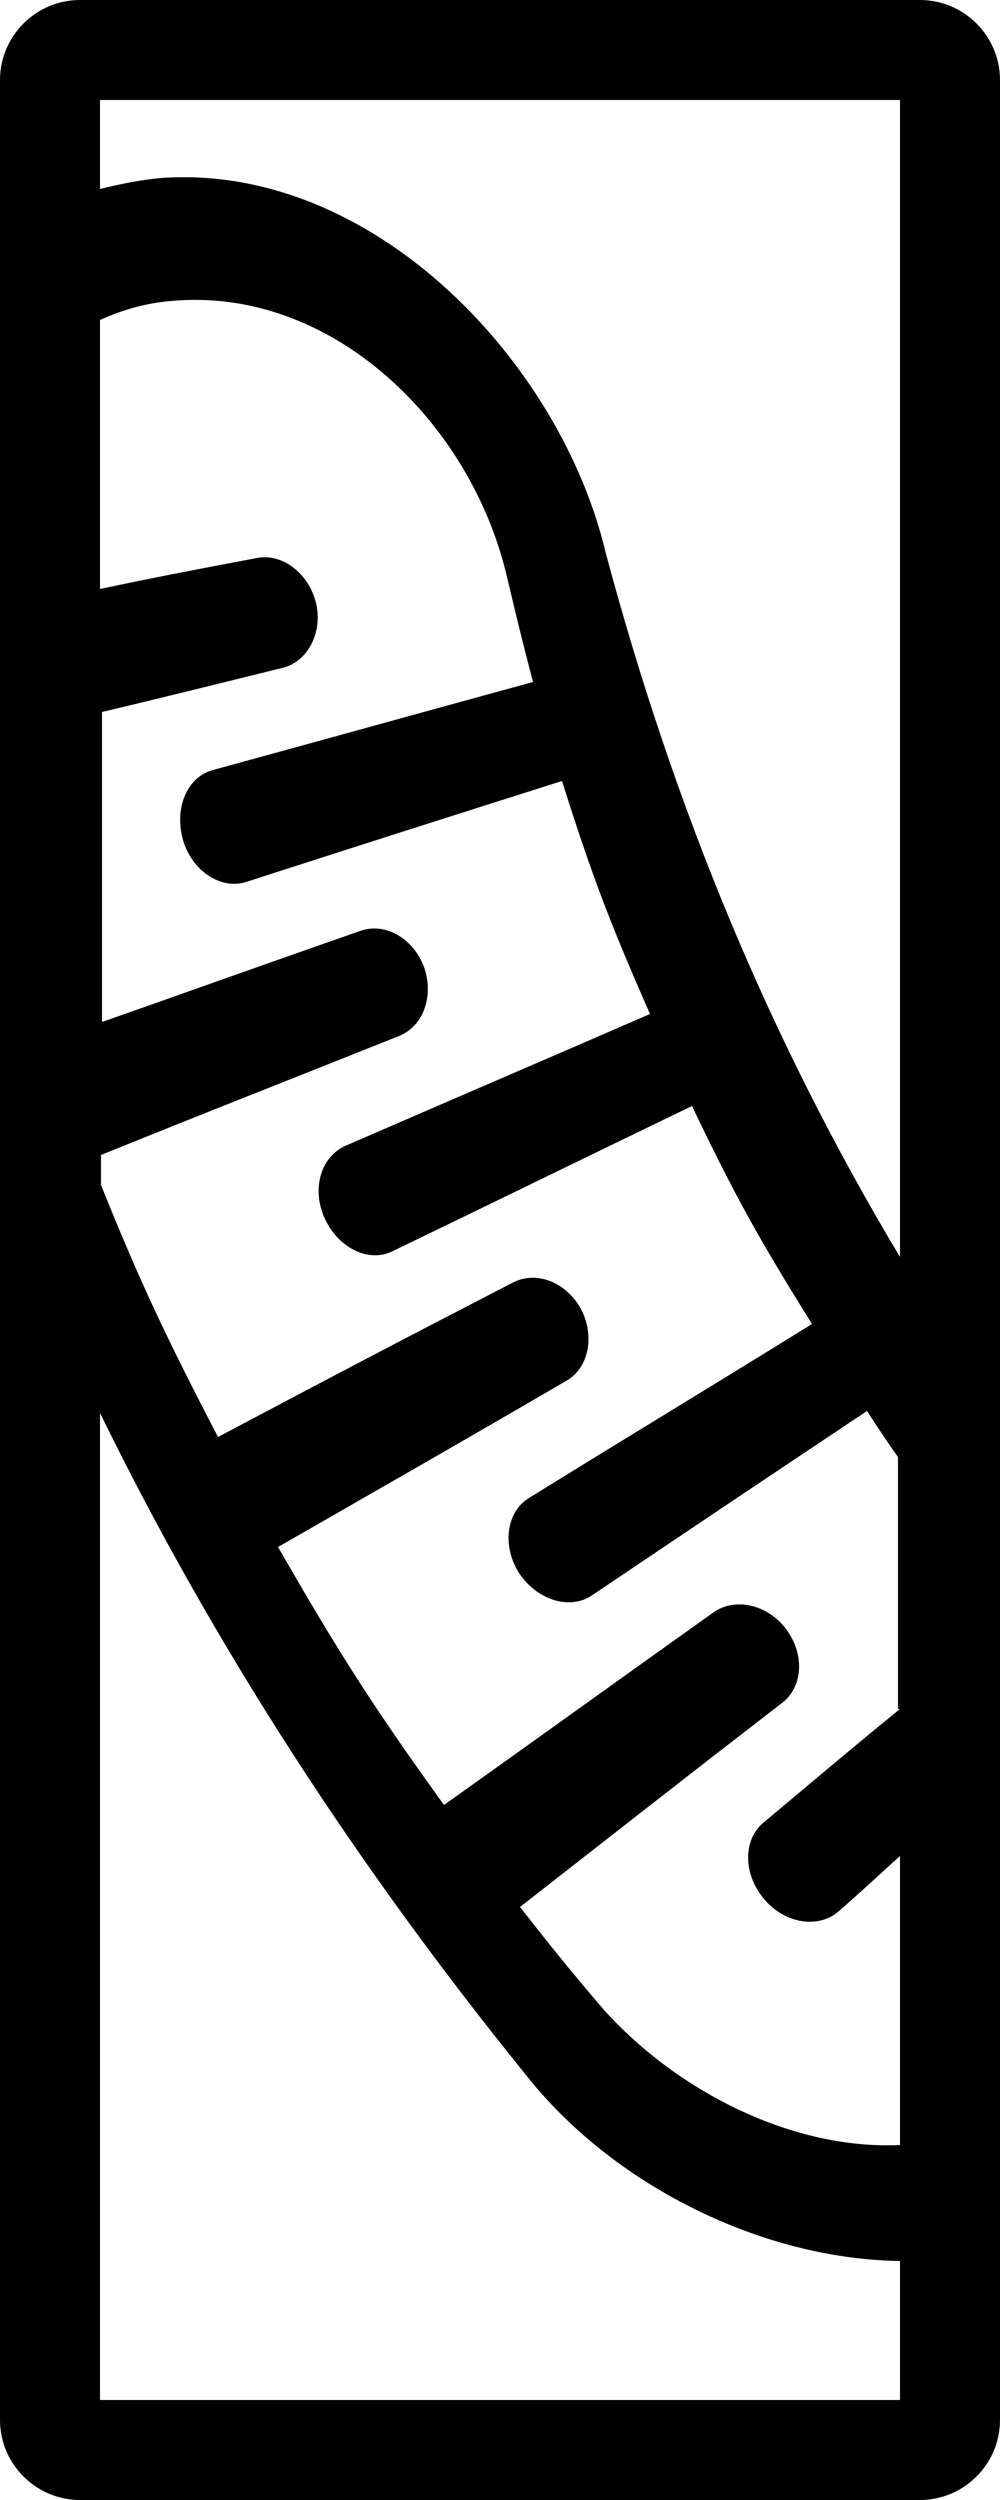<?xml version="1.0" encoding="utf-8"?>
<!-- Generator: Adobe Illustrator 25.4.1, SVG Export Plug-In . SVG Version: 6.00 Build 0)  -->
<svg version="1.1" id="Layer_1" xmlns="http://www.w3.org/2000/svg" xmlns:xlink="http://www.w3.org/1999/xlink" x="0px" y="0px"
	 viewBox="0 0 100 250" style="enable-background:new 0 0 100 250;" xml:space="preserve">
<path d="M92,0H8C3.6,0,0,3.6,0,8v15.8v16.7v20.4v12.7v16.9V119v123c0,4.4,3.6,8,8,8h84c4.4,0,8-3.6,8-8v-17.1v-13.1v-35.2v-14v-3.8
	v-17.6V8C100,3.6,96.4,0,92,0z M10,240v-98.7c11.4,23.3,25.6,45.2,42.6,66.2c8.5,10.8,23.3,18.4,37.4,18.6V240H10z M90,170.9
	c-4.2,3.4-8.2,6.8-13.7,11.4c-2,1.7-2,5.1,0.1,7.6s5.5,3,7.5,1.2c2.3-2,4.2-3.8,6.1-5.5v28.9c-10.6,0.5-22.1-5.2-29.6-13.5
	c-3.5-4.1-5.1-6.1-8.4-10.3c10.5-8.2,15.7-12.3,26.2-20.4c2.1-1.6,2.3-4.9,0.4-7.4c-1.8-2.4-5-3.2-7.2-1.7
	c-10.8,7.7-16.2,11.6-27,19.3c-7.2-10-10.5-15.2-16.6-25.8c11.5-6.6,17.3-9.9,28.8-16.6c2.3-1.3,2.9-4.5,1.5-7.2
	c-1.5-2.7-4.5-3.9-6.9-2.6c-11.8,6.1-17.7,9.2-29.4,15.4c-5.2-10-7.8-15.5-11.7-25.2v-3c11.6-4.7,17.8-7.1,29.8-11.9
	c2.5-1,3.5-4.1,2.5-6.9c-1.1-2.9-3.9-4.5-6.4-3.6c-10.6,3.7-16.7,5.9-25.8,9.1v-31c5.5-1.3,10.7-2.6,18-4.4c2.6-0.6,4.1-3.6,3.4-6.5
	s-3.3-5-5.9-4.5C19.3,57,14.7,57.9,10,58.9V32c2.2-1,4.6-1.7,7.1-1.9c16-1.5,30,12.1,33.6,27.6c1,4.2,1.5,6.3,2.6,10.5
	c-12.8,3.5-19.2,5.3-32,8.8c-2.6,0.7-3.9,3.8-3,7c0.9,3.1,3.8,5,6.3,4.2c12.7-4.1,19-6.1,31.6-10.1c3,9.5,4.8,14.2,8.8,23.3
	c-12.2,5.3-18.3,7.9-30.5,13.2c-2.4,1.1-3.4,4.3-2,7.3s4.5,4.4,6.8,3.2c12-5.8,17.9-8.7,29.9-14.5c4.3,9,6.7,13.3,12,21.8
	c-11.3,7-17,10.4-28.3,17.4c-2.3,1.4-2.7,4.8-1,7.5c1.8,2.7,5,3.7,7.2,2.3c11-7.4,16.5-11.1,27.6-18.5c1.1,1.7,2.1,3.2,3.1,4.6
	V170.9z M60.6,55.4c-4.5-19.2-23.3-39.1-44.5-37.6C14,18,12,18.4,10,18.9V10h80v115.7C77,104,67.5,81.1,60.6,55.4z"/>
</svg>
